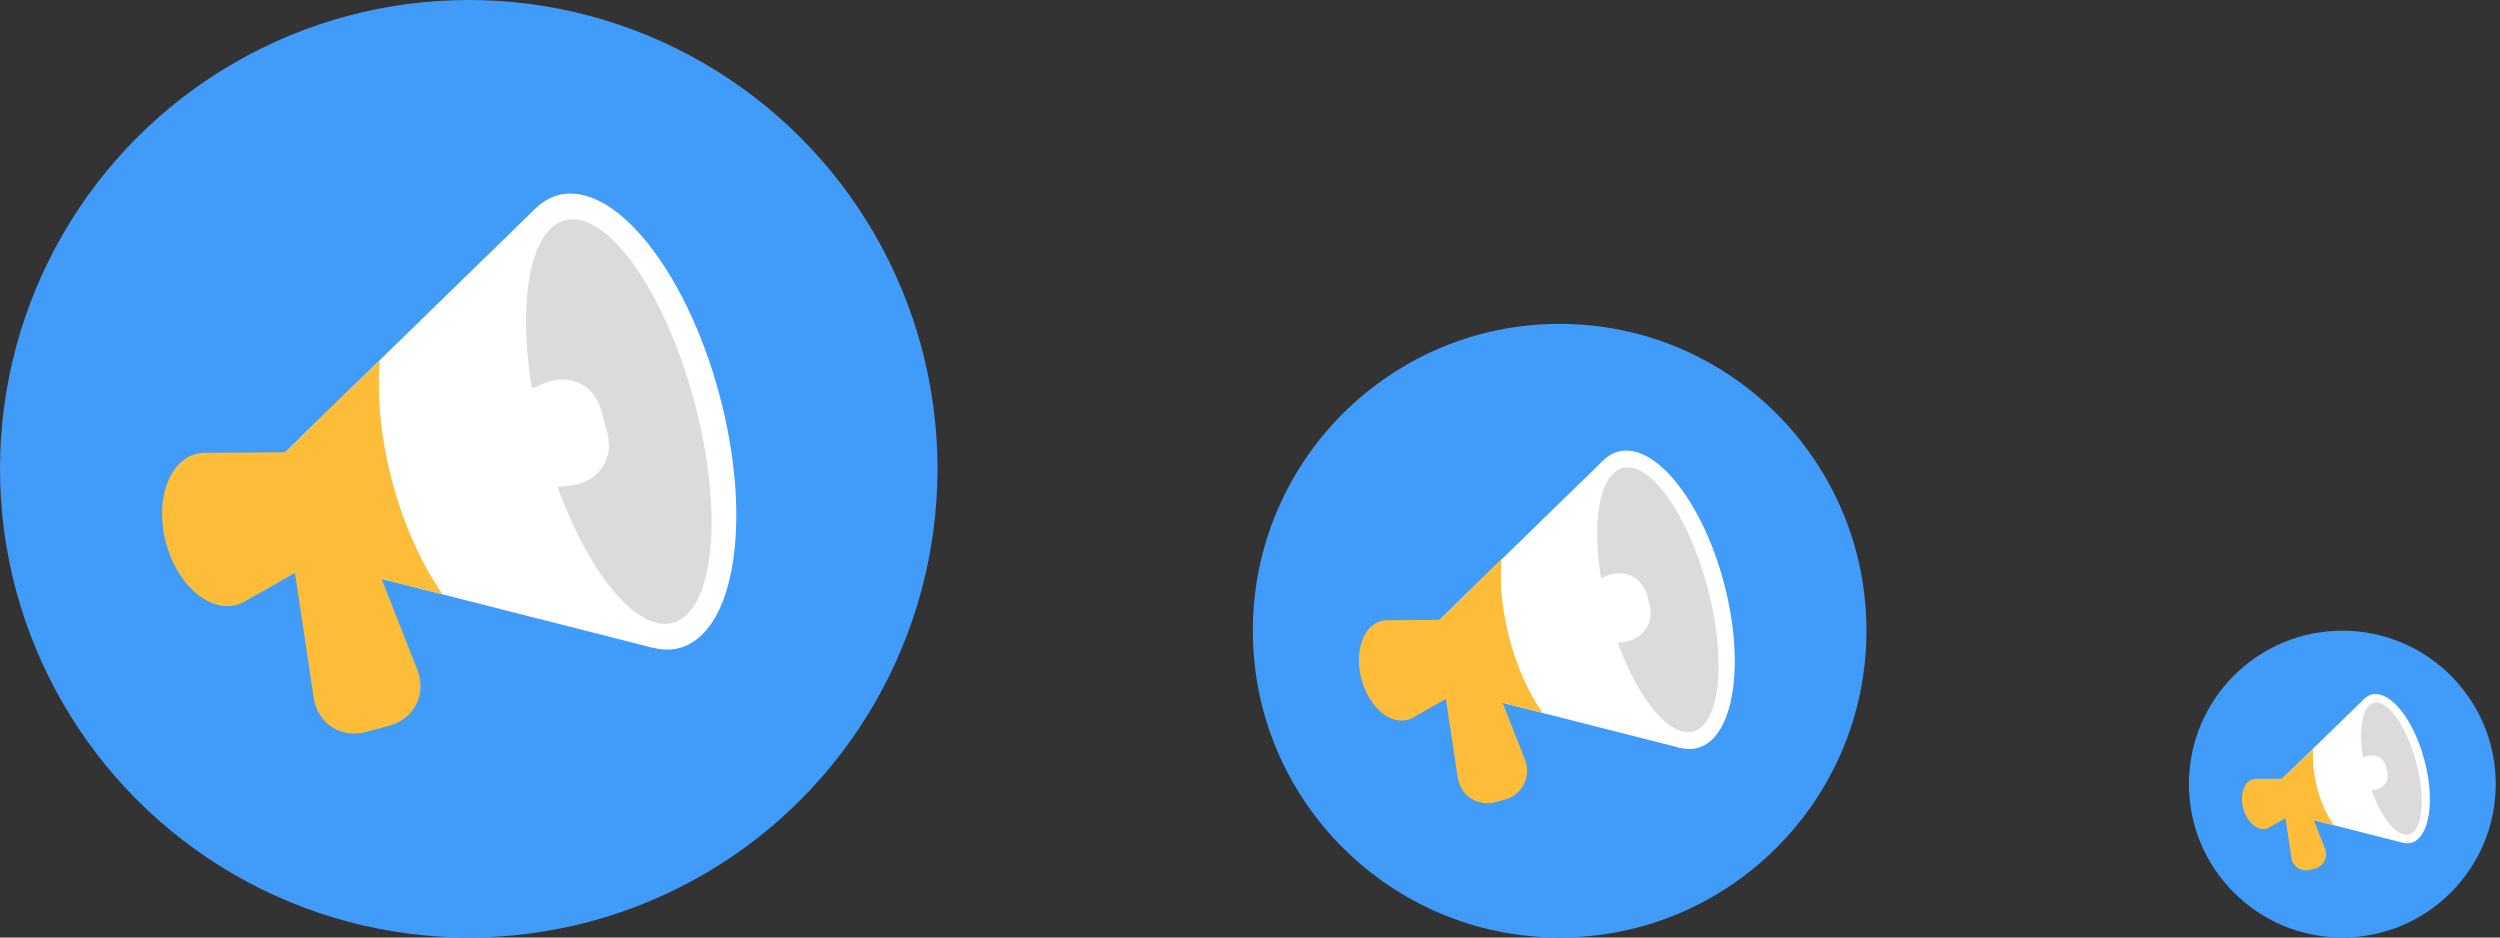 <svg width="160" height="60" viewBox="0 0 160 60" xmlns="http://www.w3.org/2000/svg">
    <rect x="0" y="0" width="160" height="60" fill="#333333" stroke="none"/>
    <g fill="none" fill-rule="evenodd">
        <ellipse fill="#419BF9" cx="30" cy="30" rx="30" ry="30"/>
        <g transform="rotate(-15 76.135 -47.128)">
            <path d="M21.667 30c3.682 0 6.666-6.716 6.666-15 0-8.284-2.984-15-6.666-15v30zM21.667 30C17.985 30 15 23.284 15 15c0-8.284 2.985-15 6.667-15v30z"
                  fill="#FFF"/>
            <path fill="#FFF" d="M0 11.667L20 .475v29.06L0 18.334z"/>
            <ellipse fill="#DDDADC" cx="21.667" cy="15" rx="5" ry="13.333"/>
            <path d="M9.1 17.04v-4.526l8.692-1.125c1.642-.212 2.974.965 2.974 2.62v1.537c0 1.659-1.338 2.83-2.974 2.62L9.099 17.04z"
                  fill="#FFF"/>
        </g>
        <g fill="#FDBD39">
            <path d="M13.22 28.977a2.281 2.281 0 0 0-.67.076c-1.778.476-2.64 3.025-1.925 5.692.714 2.667 2.735 4.443 4.514 3.967.22-.06.427-.15.618-.27l5.39-3.065-1.726-6.44-6.2.04z"/>
            <path d="M18.53 34.352l4.372-1.171 3.813 9.701c.605 1.54-.208 3.136-1.806 3.565l-1.485.398c-1.603.429-3.1-.544-3.346-2.184l-1.549-10.309z"/>
            <path d="M24.308 23.044l-6.497 6.324 1.726 6.44 8.791 2.233c-1.324-1.909-2.465-4.38-3.214-7.178-.75-2.797-.998-5.504-.806-7.819z"/>
        </g>
        <g transform="translate(80 20)">
            <circle fill="#419BF9" cx="19.818" cy="20.364" r="19.636"/>
            <g transform="rotate(-15 52.687 -31.174)">
                <path d="M14.182 19.636c2.41 0 4.363-4.395 4.363-9.818C18.545 4.396 16.592 0 14.182 0v19.636zM14.182 19.636c-2.41 0-4.364-4.395-4.364-9.818C9.818 4.396 11.772 0 14.182 0v19.636z"
                      fill="#FFF"/>
                <path fill="#FFF" d="M0 7.636L13.09.311v19.022L0 12z"/>
                <ellipse fill="#DDDADC" cx="14.182" cy="9.818" rx="3.273" ry="8.727"/>
                <path d="M5.956 11.154V8.191l5.468-.707c1.198-.155 2.168.695 2.168 1.9v.577c0 1.204-.967 2.056-2.168 1.9l-5.468-.707z"
                      fill="#FFF"/>
            </g>
            <g fill="#FDBD39">
                <path d="M8.835 19.694a1.493 1.493 0 0 0-.438.05c-1.164.311-1.729 1.98-1.26 3.725.467 1.746 1.79 2.909 2.954 2.597.144-.039.28-.098.404-.176l3.528-2.007-1.13-4.215-4.058.026z"/>
                <path d="M12.31 23.213l2.862-.767 2.41 6.132c.444 1.128-.14 2.294-1.303 2.606l-.558.15c-1.163.311-2.25-.399-2.432-1.605l-.979-6.516z"/>
                <path d="M16.092 15.81l-4.252 4.14 1.13 4.215 5.754 1.462c-.867-1.25-1.613-2.867-2.104-4.699-.49-1.83-.653-3.602-.528-5.117z"/>
            </g>
        </g>
        <g transform="translate(140 40)">
            <circle fill="#419BF9" cx="9.909" cy="10.182" r="9.818"/>
            <g transform="rotate(-15 26.343 -15.587)">
                <path d="M7.09 9.818c1.206 0 2.183-2.198 2.183-4.909S8.296 0 7.09 0v9.818zM7.09 9.818c-1.204 0-2.18-2.198-2.18-4.909S5.885 0 7.09 0v9.818z"
                      fill="#FFF"/>
                <path fill="#FFF" d="M0 3.818L6.545.155v9.511L0 6z"/>
                <ellipse fill="#DDDADC" cx="7.091" cy="4.909" rx="1.636" ry="4.364"/>
                <path d="M2.978 5.577V4.095l2.734-.353c.599-.078 1.084.347 1.084.95v.289c0 .602-.483 1.027-1.084.95l-2.734-.354z"
                      fill="#FFF"/>
            </g>
            <g fill="#FDBD39">
                <path d="M4.418 9.847a.747.747 0 0 0-.22.025c-.582.156-.864.99-.63 1.863.234.873.895 1.454 1.477 1.298.073-.02.14-.05.203-.088l1.764-1.004-.565-2.107-2.03.013z"/>
                <path d="M6.155 11.606l1.431-.383 1.21 3.077a.95.95 0 0 1-.657 1.292l-.279.075a.95.95 0 0 1-1.214-.791l-.491-3.27z"/>
                <path d="M8.046 7.905L5.92 9.975l.565 2.108 2.877.73c-.433-.624-.807-1.433-1.052-2.349-.245-.915-.326-1.801-.264-2.559z"/>
            </g>
        </g>
    </g>
</svg>